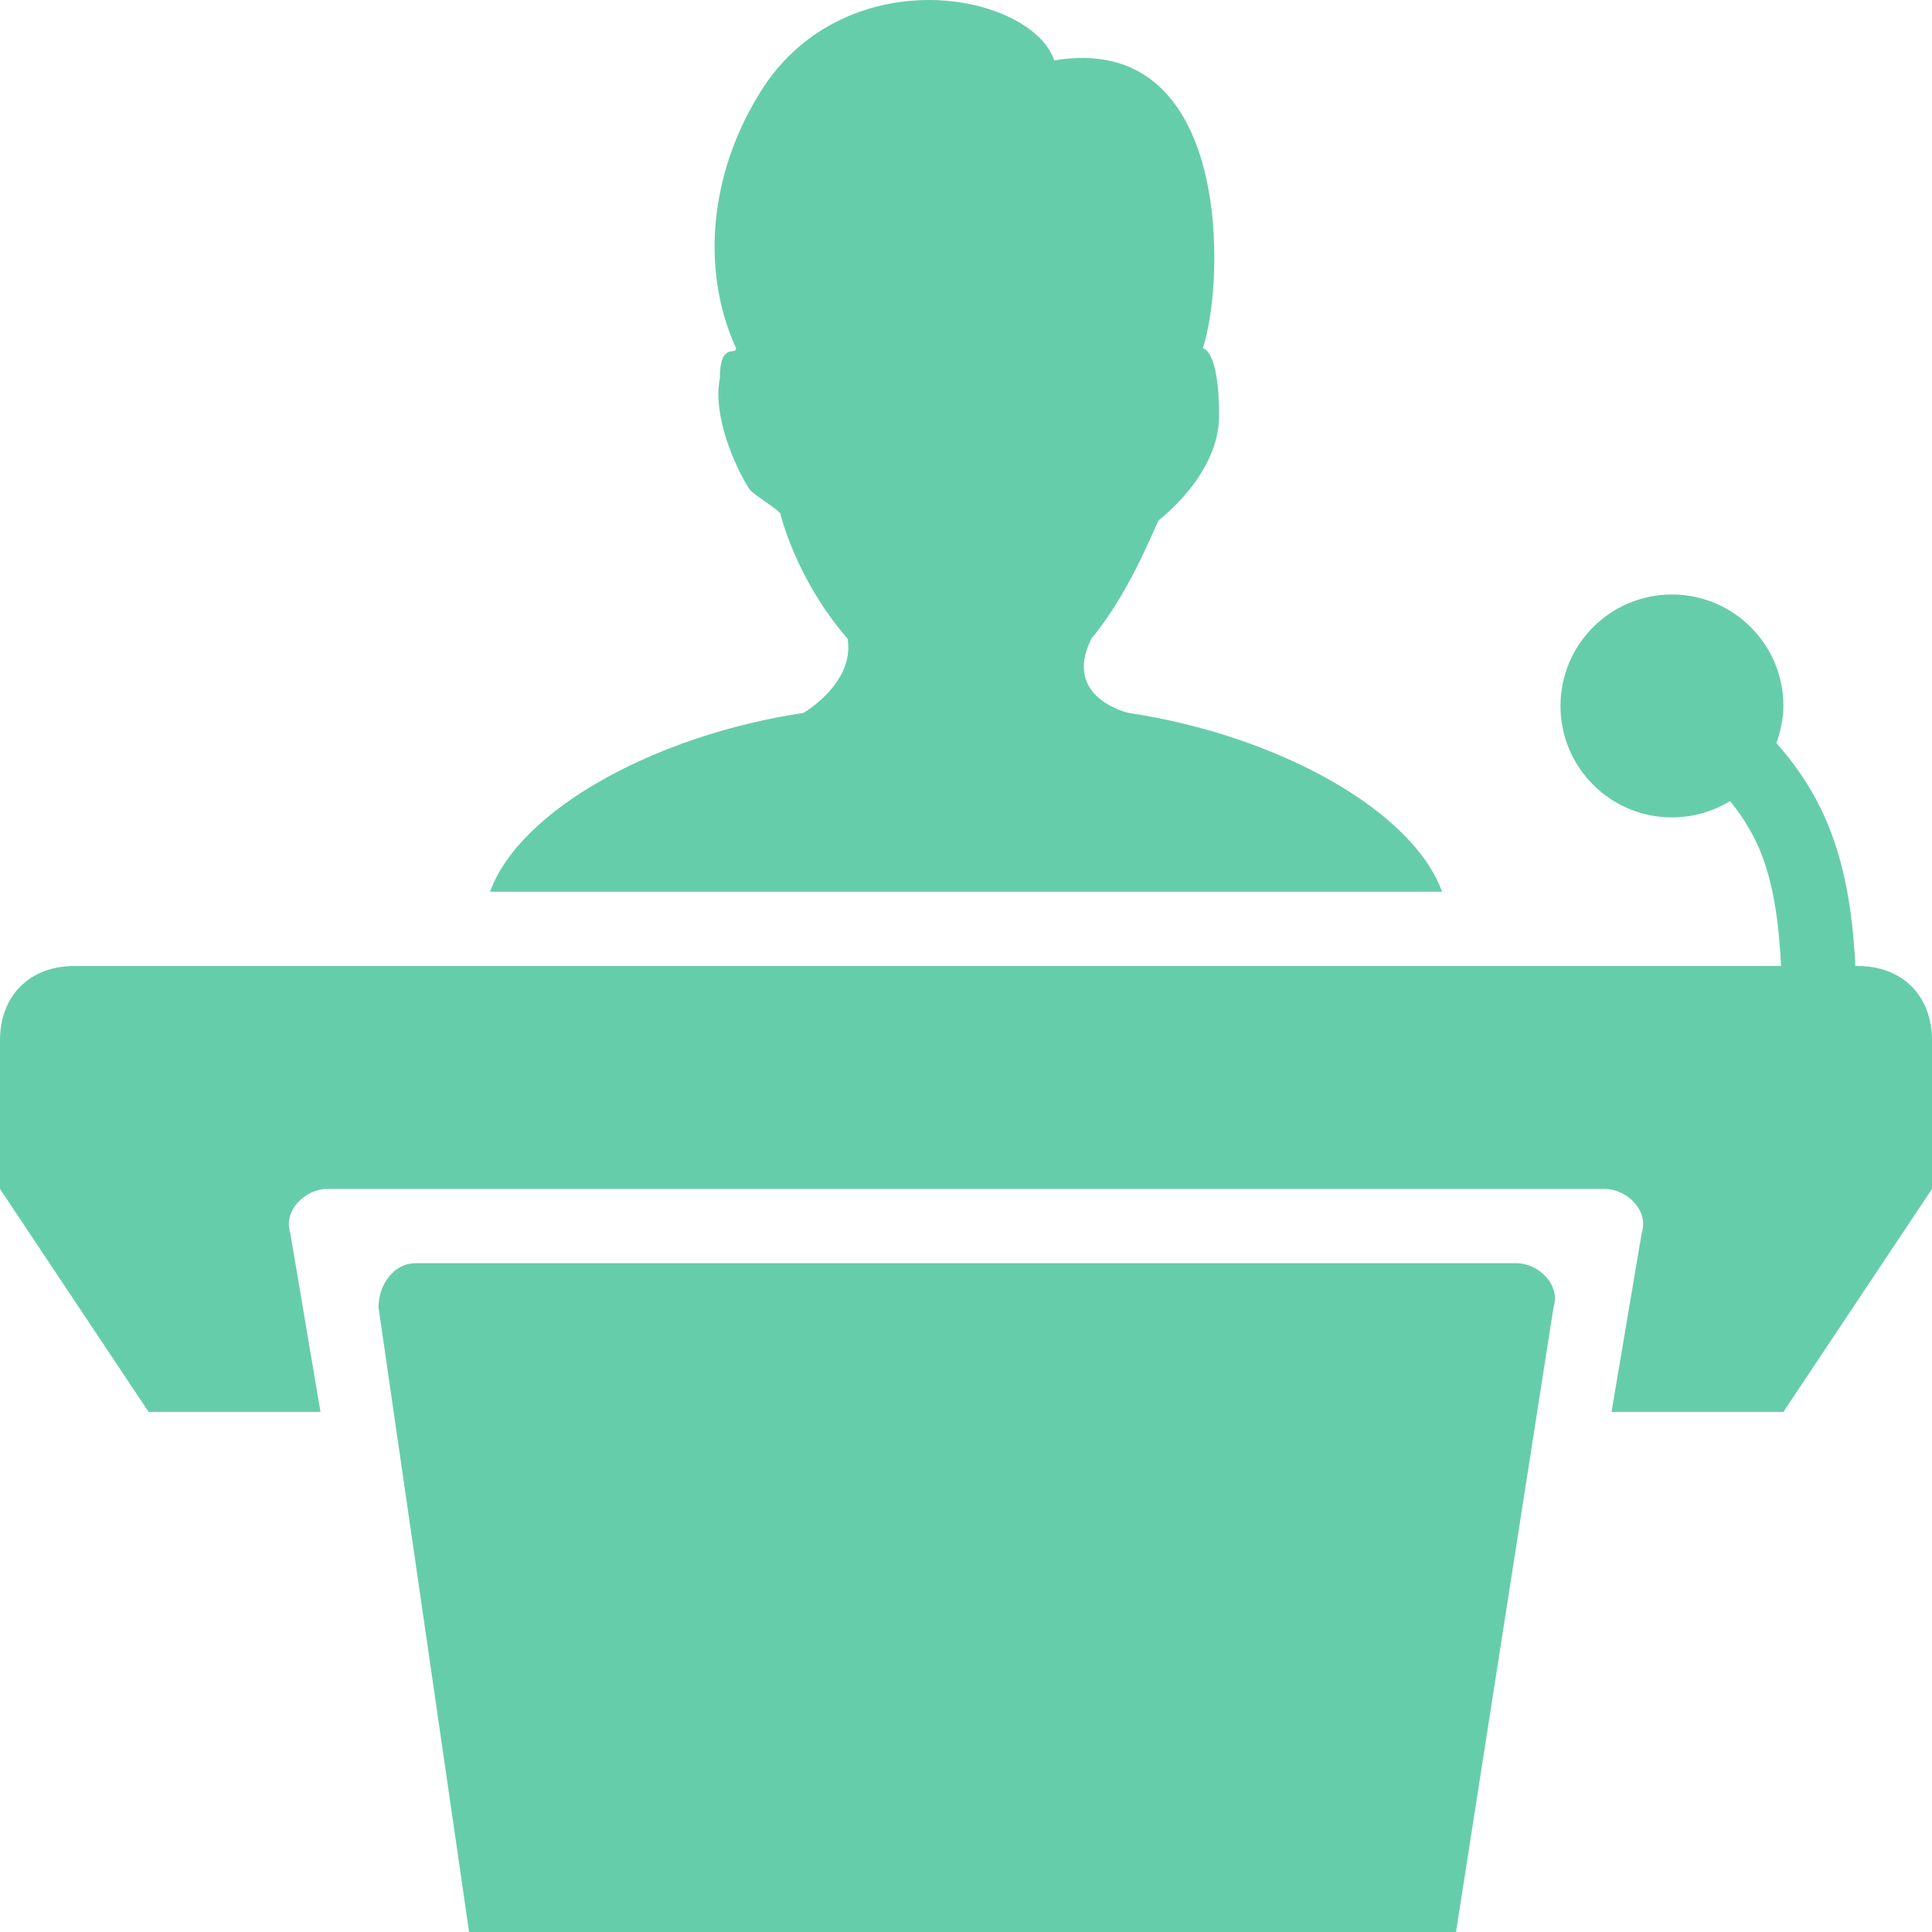 <?xml version="1.0" standalone="no"?><!-- Generator: Gravit.io --><svg xmlns="http://www.w3.org/2000/svg" xmlns:xlink="http://www.w3.org/1999/xlink" style="isolation:isolate" viewBox="1557.044 1340.096 24 24" width="24" height="24"><path d=" M 1568.583 1340.096 C 1567.821 1340.096 1566.956 1340.431 1566.448 1341.308 C 1565.894 1342.231 1565.727 1343.408 1566.188 1344.423 C 1566.188 1344.515 1565.986 1344.337 1565.986 1344.798 C 1565.894 1345.26 1566.177 1345.906 1566.361 1346.183 C 1566.454 1346.275 1566.644 1346.379 1566.736 1346.471 C 1566.736 1346.471 1566.927 1347.29 1567.573 1348.029 C 1567.665 1348.583 1567.025 1348.952 1567.025 1348.952 C 1565.179 1349.229 1563.5 1350.158 1563.131 1351.173 L 1574.958 1351.173 C 1574.588 1350.158 1572.91 1349.229 1571.063 1348.952 C 1571.063 1348.952 1570.233 1348.767 1570.602 1348.029 C 1571.063 1347.475 1571.346 1346.742 1571.438 1346.558 C 1571.438 1346.558 1572.188 1345.998 1572.188 1345.26 C 1572.188 1344.429 1571.986 1344.423 1571.986 1344.423 C 1572.263 1343.592 1572.356 1340.477 1570.14 1340.846 C 1570.002 1340.431 1569.344 1340.096 1568.583 1340.096 Z  M 1577.813 1347.481 C 1577.049 1347.481 1576.429 1348.101 1576.429 1348.865 C 1576.429 1349.63 1577.049 1350.25 1577.813 1350.25 C 1578.076 1350.25 1578.325 1350.175 1578.535 1350.048 C 1578.663 1350.203 1578.764 1350.36 1578.852 1350.538 C 1579.05 1350.943 1579.137 1351.454 1579.169 1352.096 L 1557.967 1352.096 C 1557.413 1352.096 1557.044 1352.465 1557.044 1353.019 L 1557.044 1354.865 L 1558.89 1357.635 L 1561.025 1357.635 L 1560.65 1355.413 C 1560.558 1355.137 1560.835 1354.865 1561.111 1354.865 L 1576.977 1354.865 C 1577.254 1354.865 1577.531 1355.137 1577.438 1355.413 L 1577.063 1357.635 L 1579.198 1357.635 L 1581.044 1354.865 L 1581.044 1353.019 C 1581.044 1352.465 1580.675 1352.096 1580.121 1352.096 L 1580.092 1352.096 C 1580.055 1351.343 1579.936 1350.699 1579.66 1350.135 C 1579.517 1349.844 1579.33 1349.572 1579.111 1349.327 C 1579.161 1349.185 1579.198 1349.025 1579.198 1348.865 C 1579.198 1348.101 1578.578 1347.481 1577.813 1347.481 Z  M 1562.208 1355.788 C 1561.931 1355.788 1561.746 1356.06 1561.746 1356.337 L 1562.871 1364.096 L 1575.131 1364.096 L 1576.342 1356.337 C 1576.435 1356.06 1576.158 1355.788 1575.881 1355.788 L 1562.208 1355.788 Z " fill-rule="evenodd" fill="rgb(102,205,170)" stroke-width="3.846" stroke="rgba(0,0,0,0)" stroke-linejoin="miter" stroke-linecap="butt"/></svg>